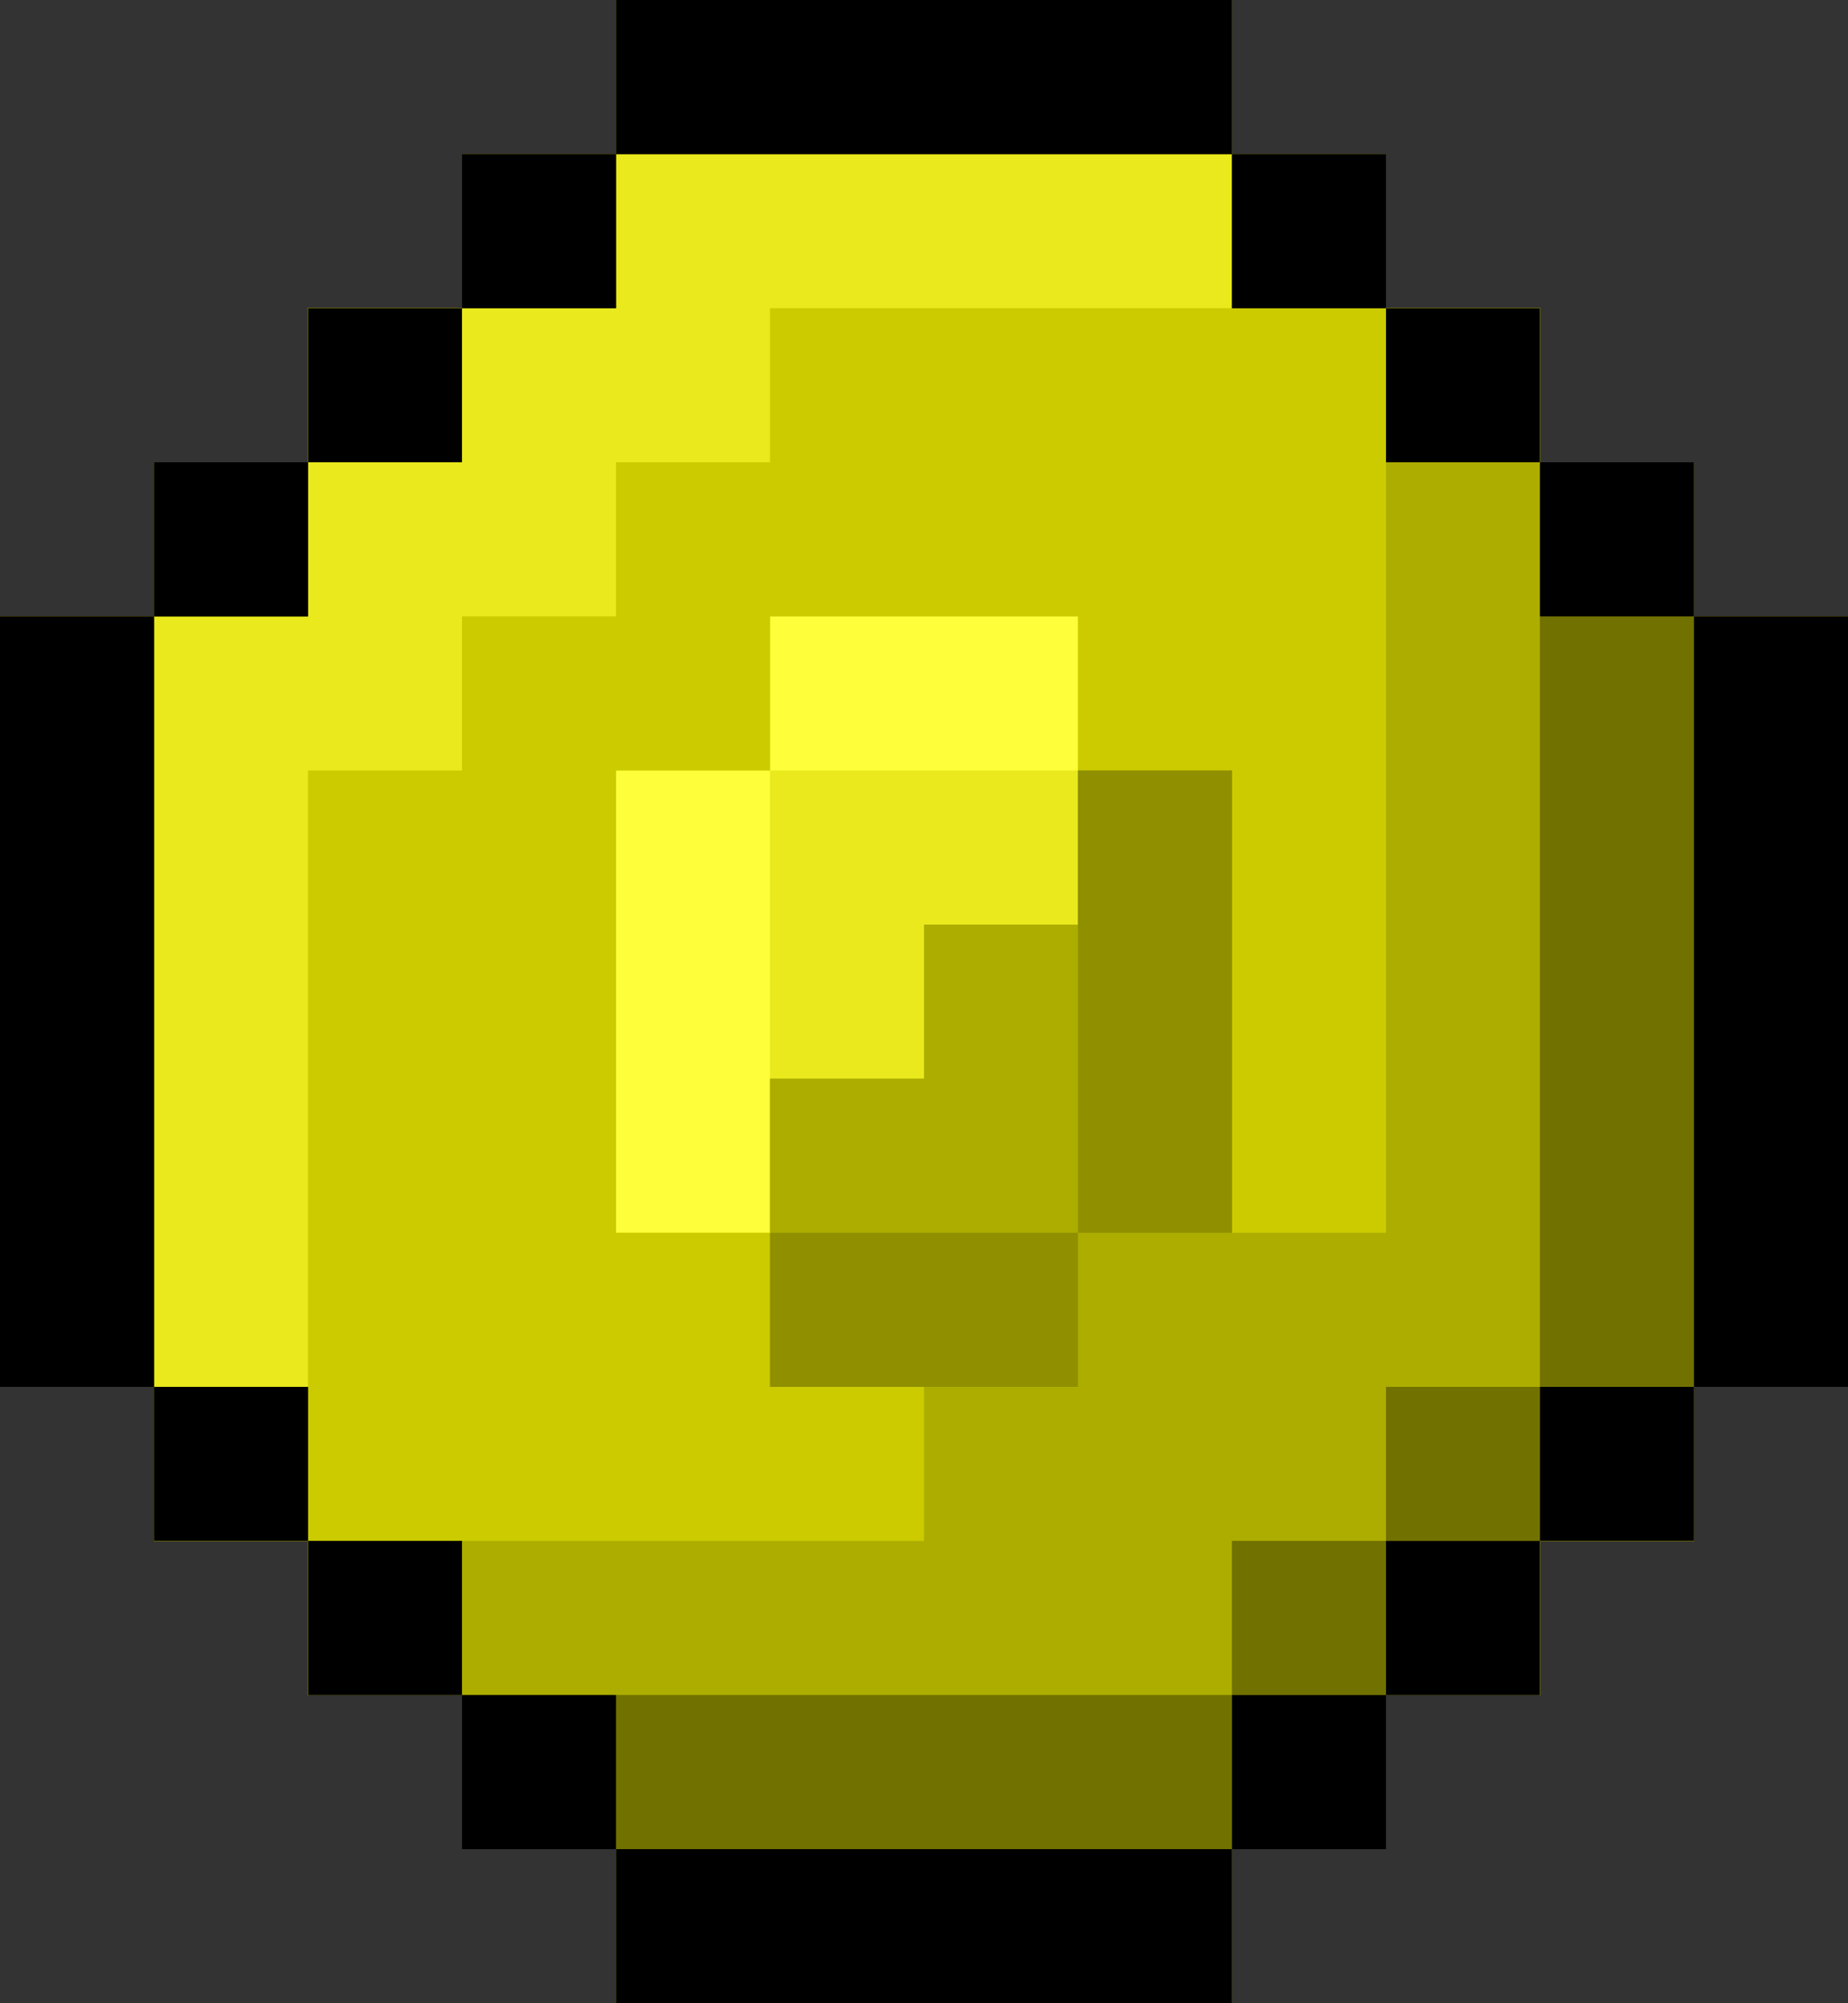 <svg xmlns="http://www.w3.org/2000/svg" width="48" height="52"><rect width="100%" height="100%" fill="#333333" stroke="none"/><path d="M24 52h-8v-4h-4v-4H8v-4H4v-4H0V16h4v-4h4V8h4V4h4V0h16v4h4v4h4v4h4v4h4v20h-4v4h-4v4h-4v4h-4v4h-8z" fill="#fefe3b"/><path d="M24 52h-8v-4h-4v-4H8v-4H4v-4H0V16h4v-4h4V8h4V4h4V0h16v4h4v4h4v4h4v4h4v20h-4v4h-4v4h-4v4h-4v4h-8zm-6-20h2V20h8v-4h-8v4h-4v12h2z" fill="#e9e91d"/><path d="M24 52h-8v-4h-4v-4H8v-4H4v-4H0V16h4v-4h4V8h4V4h4V0h16v4h4v4h4v4h4v4h4v20h-4v4h-4v4h-4v4h-4v4h-8zM6 36h2V20h4v-4h4v-4h4V8h12V4H16v4h-4v4H8v4H4v20h2zm12-4h2v-4h4v-4h4v-8h-8v4h-4v12h2z" fill="#cbcb00"/><path d="M24 52h-8v-4h-4v-4H8v-4H4v-4H0V16h4v-4h4V8h4V4h4V0h16v4h4v4h4v4h4v4h4v20h-4v4h-4v4h-4v4h-4v4h-8zm-8-12h8v-4h-4v-8h4v-4h4v-4h4v12h4V8h-4V4H16v4h-4v4H8v4H4v20h4v4h8z" fill="#adad00"/><path d="M24 52h-8v-4h-4v-4H8v-4H4v-4H0V16h4v-4h4V8h4V4h4V0h16v4h4v4h4v4h4v4h4v20h-4v4h-4v4h-4v4h-4v4h-8zm-2-8h10v-4h4v-4h4V12h-4V8h-4V4H16v4h-4v4H8v4H4v20h4v4h4v4h10zm2-8h-4v-4h8V20h4v12h-4v4h-4z" fill="#8f8f00"/><path d="M24 52h-8v-4h-4v-4H8v-4H4v-4H0V16h4v-4h4V8h4V4h4V0h16v4h4v4h4v4h4v4h4v20h-4v4h-4v4h-4v4h-4v4h-8zm-2-8h10v-4h4v-4h4V12h-4V8h-4V4H16v4h-4v4H8v4H4v20h4v4h4v4h10z" fill="#717100"/><path d="M24 52h-8v-4h-4v-4H8v-4H4v-4H0V16h4v-4h4V8h4V4h4V0h16v4h4v4h4v4h4v4h4v20h-4v4h-4v4h-4v4h-4v4h-8zm0-4h8v-4h4v-4h4v-4h4V16h-4v-4h-4V8h-4V4H16v4h-4v4H8v4H4v20h4v4h4v4h4v4h8z"/></svg>